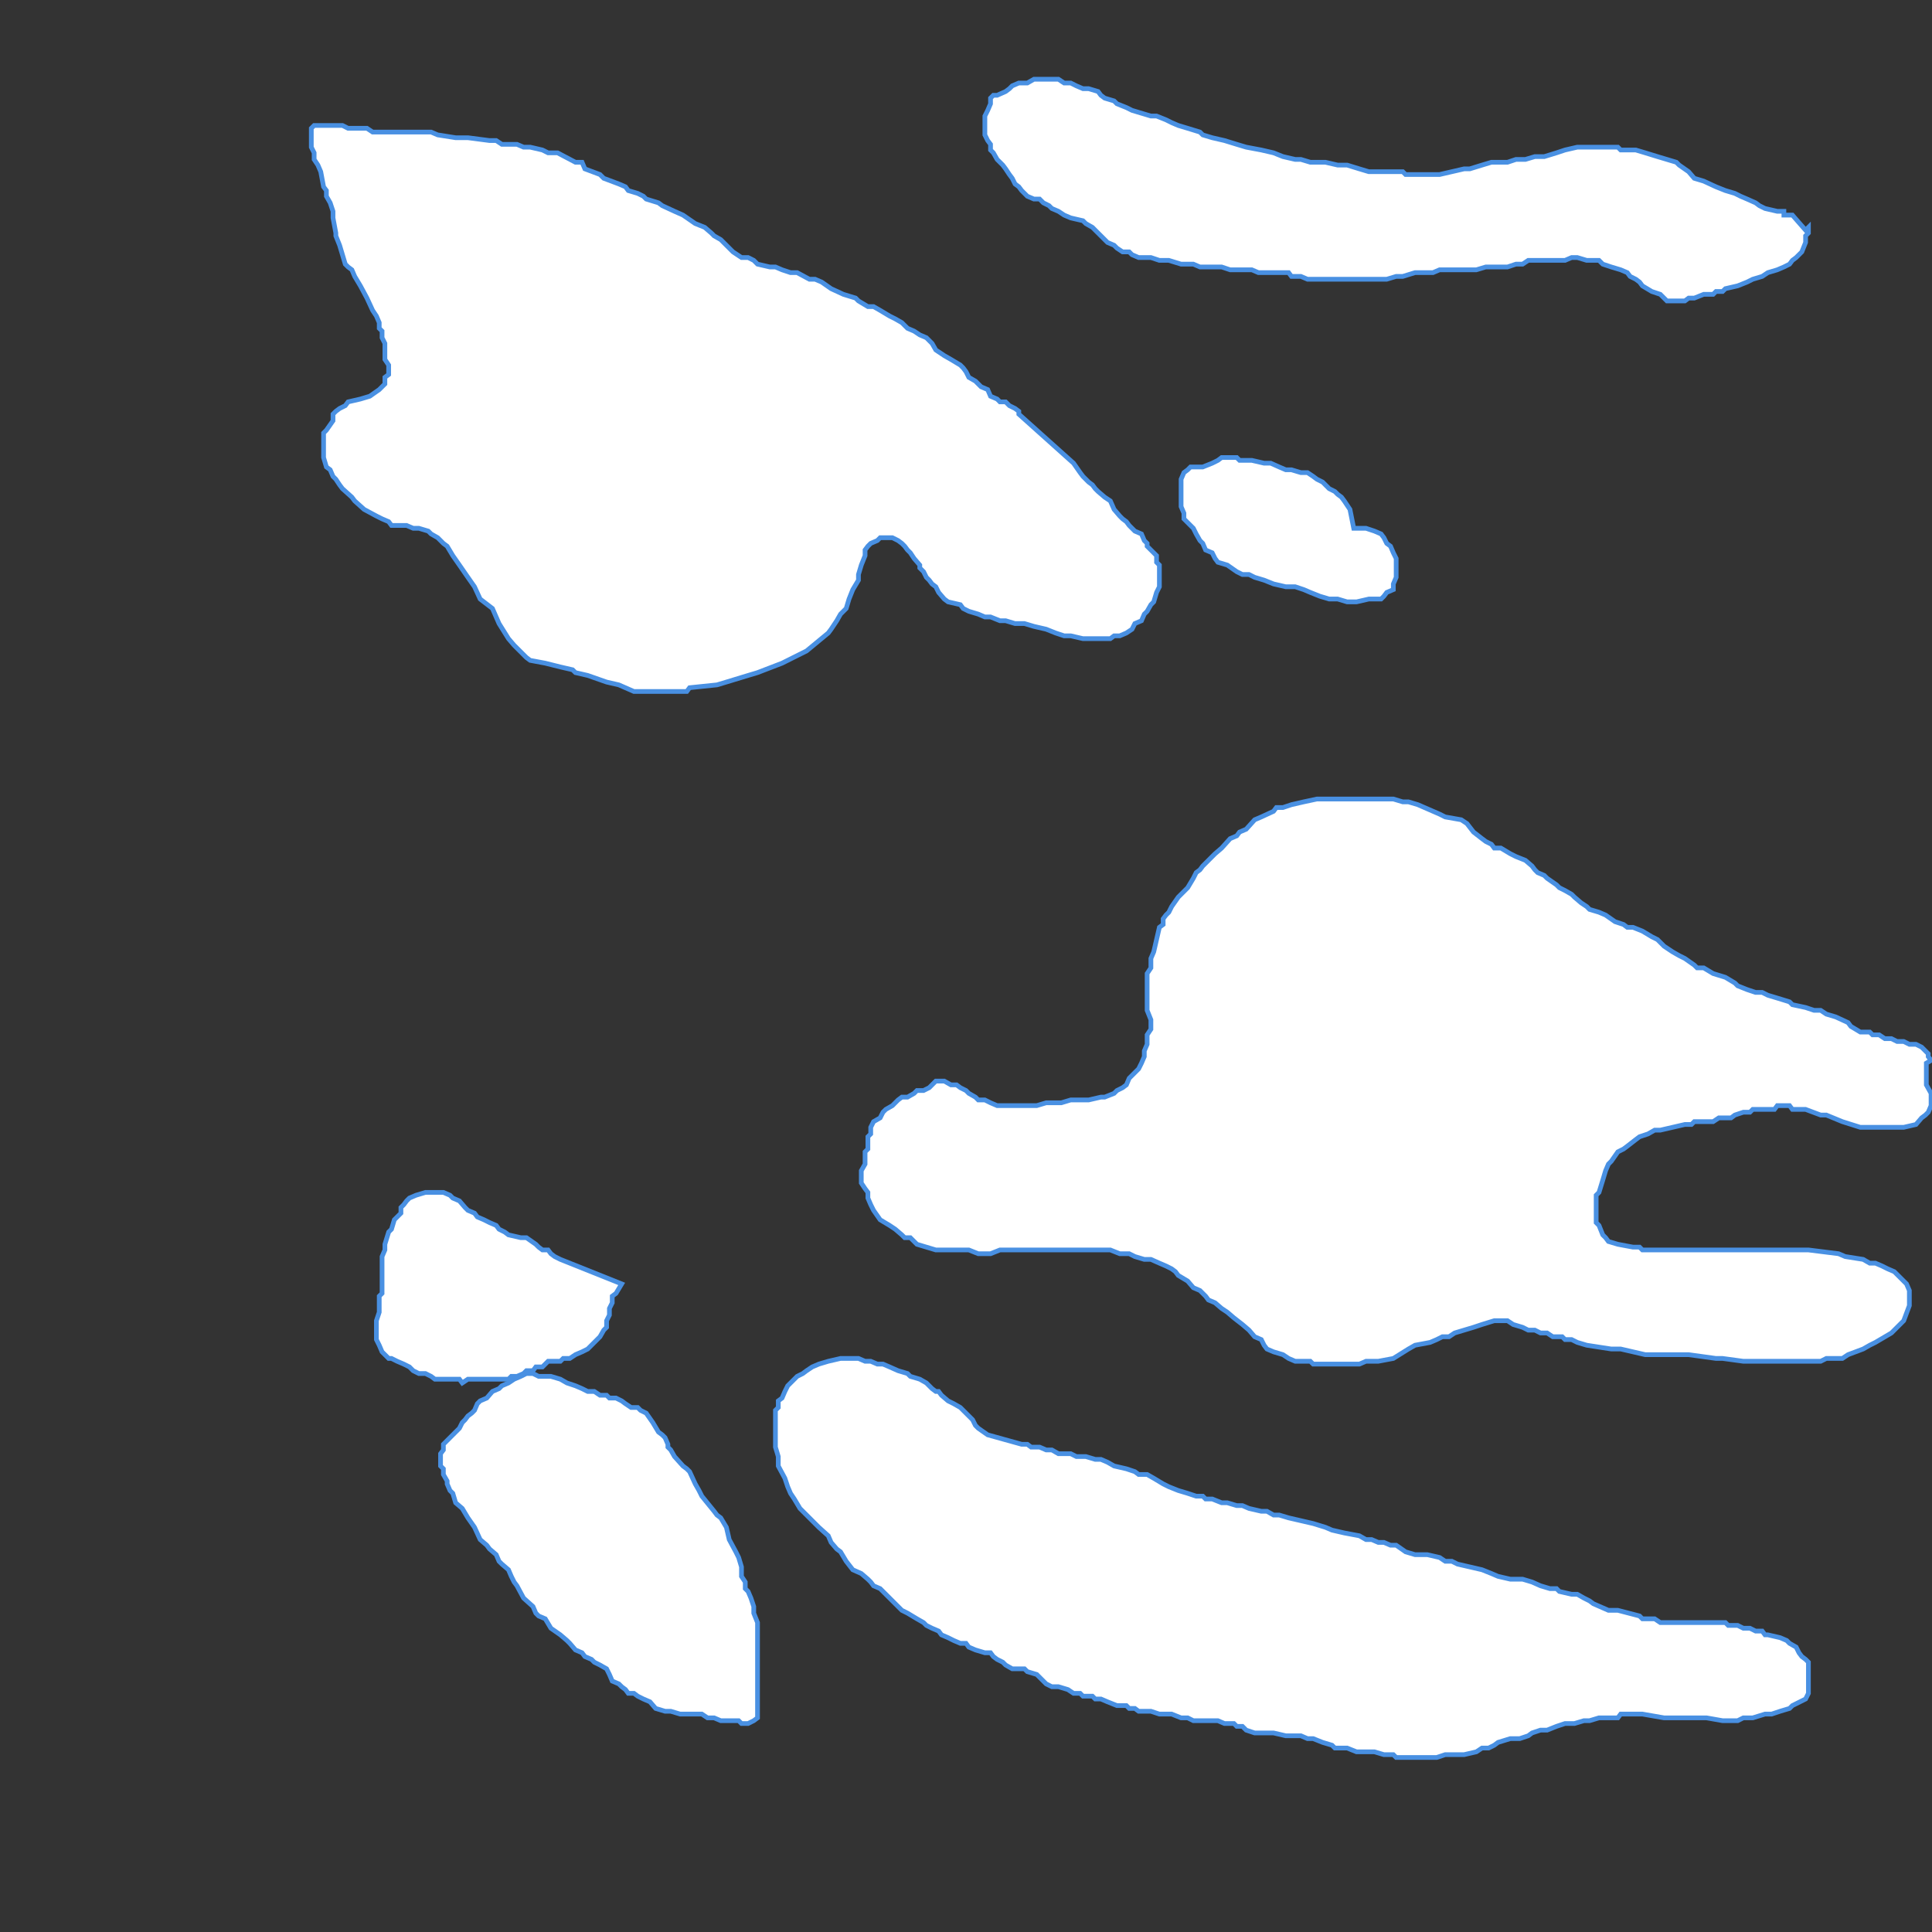 <?xml version="1.0" encoding="utf-8" ?>
<svg baseProfile="tiny" height="2048" version="1.2" width="2048" xmlns="http://www.w3.org/2000/svg" xmlns:ev="http://www.w3.org/2001/xml-events" xmlns:xlink="http://www.w3.org/1999/xlink"><rect width="100%" height="100%" fill="#333333" stroke="none"/><defs /><polygon fill="white" points="659,1361 653,1371 653,1371 653,1371 649,1374 649,1374 649,1381 649,1381 646,1387 646,1387 646,1387 646,1394 643,1400 643,1400 643,1400 643,1400 643,1407 640,1410 640,1410 640,1410 636,1417 633,1420 633,1420 630,1423 630,1423 627,1426 627,1426 623,1430 623,1430 617,1433 610,1436 610,1436 604,1440 604,1440 597,1440 597,1440 594,1443 594,1443 594,1443 588,1443 588,1443 588,1443 581,1443 581,1443 578,1446 578,1446 575,1449 568,1449 565,1453 565,1453 558,1453 555,1456 555,1456 555,1456 548,1459 548,1459 548,1459 542,1459 539,1462 539,1462 532,1462 532,1462 532,1462 522,1462 522,1462 522,1462 522,1462 516,1462 516,1462 509,1462 509,1462 503,1462 503,1462 503,1462 496,1462 496,1462 490,1466 487,1462 487,1462 480,1462 480,1462 480,1462 474,1462 474,1462 474,1462 467,1462 461,1462 461,1462 457,1459 457,1459 451,1456 444,1456 444,1456 444,1456 438,1453 438,1453 438,1453 434,1449 434,1449 434,1449 428,1446 428,1446 421,1443 421,1443 421,1443 415,1440 415,1440 412,1440 412,1440 408,1436 405,1433 405,1433 402,1426 402,1426 402,1426 399,1420 399,1413 399,1413 399,1413 399,1407 399,1407 399,1407 399,1400 399,1400 402,1391 402,1384 402,1374 405,1371 405,1371 405,1365 405,1355 405,1355 405,1348 405,1342 405,1342 405,1332 405,1332 408,1325 408,1319 408,1319 412,1306 415,1303 418,1293 421,1290 425,1286 425,1286 425,1280 428,1277 428,1277 431,1273 431,1273 434,1270 441,1267 441,1267 441,1267 451,1264 451,1264 457,1264 457,1264 464,1264 470,1264 470,1264 477,1267 480,1270 480,1270 487,1273 493,1280 493,1280 496,1283 496,1283 503,1286 506,1290 513,1293 513,1293 519,1296 519,1296 526,1299 529,1303 535,1306 539,1309 539,1309 552,1312 552,1312 558,1312 568,1319 568,1319 571,1322 571,1322 575,1325 575,1325 575,1325 575,1325 581,1325 581,1325 581,1325 581,1325 584,1329 584,1329 584,1329 584,1329 584,1329 584,1329 588,1332 588,1332 588,1332 594,1335 659,1361" stroke="#4990e2" stroke-width="5" /><polygon fill="white" points="692,1508 685,1498 679,1495 676,1492 676,1492 669,1492 663,1488 659,1485 659,1485 653,1482 653,1482 646,1482 643,1479 636,1479 630,1475 623,1475 617,1472 617,1472 610,1469 610,1469 601,1466 594,1462 594,1462 584,1459 578,1459 578,1459 571,1459 571,1459 565,1456 565,1456 558,1456 558,1456 552,1459 552,1459 552,1459 545,1462 539,1466 539,1466 532,1469 529,1472 529,1472 522,1475 522,1475 516,1482 509,1485 506,1488 506,1488 503,1495 500,1498 500,1498 496,1501 493,1505 490,1508 487,1514 487,1514 480,1521 477,1524 474,1527 474,1527 470,1531 470,1531 470,1537 467,1541 467,1541 467,1547 467,1547 467,1554 470,1557 470,1557 470,1563 470,1563 474,1570 474,1573 477,1580 477,1580 480,1583 483,1593 490,1599 490,1599 496,1609 503,1619 509,1632 516,1638 519,1642 526,1648 529,1655 532,1658 539,1664 542,1671 545,1677 548,1681 555,1694 565,1703 568,1710 571,1713 578,1716 584,1726 594,1733 601,1739 604,1742 610,1749 610,1749 617,1752 620,1756 627,1759 630,1762 636,1765 636,1765 643,1769 646,1775 649,1782 656,1785 659,1788 663,1791 666,1795 672,1795 676,1798 682,1801 689,1804 695,1811 695,1811 705,1814 705,1814 711,1814 721,1817 731,1817 737,1817 744,1817 744,1817 750,1821 757,1821 764,1824 773,1824 783,1824 786,1827 786,1827 793,1827 793,1827 799,1824 799,1824 799,1824 803,1821 803,1821 803,1821 803,1821 803,1811 803,1804 803,1804 803,1795 803,1795 803,1785 803,1775 803,1775 803,1765 803,1752 803,1746 803,1746 803,1733 803,1720 799,1710 799,1703 796,1694 793,1687 790,1684 790,1677 786,1671 786,1671 786,1661 783,1651 780,1645 773,1632 770,1619 764,1609 760,1606 757,1602 744,1586 741,1580 737,1573 731,1560 728,1557 724,1554 715,1544 715,1544 711,1537 708,1534 708,1531 705,1524 702,1521 702,1521 698,1518 698,1518 698,1518 692,1508" stroke="#4990e2" stroke-width="5" /><polygon fill="white" points="1047,1521 1037,1514 1034,1511 1031,1505 1027,1501 1024,1498 1018,1492 1011,1488 1005,1485 998,1479 995,1475 992,1475 988,1472 985,1469 982,1466 975,1462 975,1462 965,1459 962,1456 952,1453 943,1449 936,1446 930,1446 923,1443 923,1443 917,1443 917,1443 910,1440 904,1440 904,1440 897,1440 891,1440 891,1440 878,1443 868,1446 861,1449 855,1453 851,1456 845,1459 845,1459 842,1462 838,1466 835,1469 832,1475 829,1482 825,1485 825,1492 822,1495 822,1501 822,1511 822,1518 822,1518 822,1524 822,1524 822,1534 822,1534 825,1544 825,1544 825,1554 832,1567 835,1576 838,1583 842,1589 848,1599 851,1602 855,1606 858,1609 861,1612 868,1619 878,1628 881,1635 887,1642 891,1645 897,1655 904,1664 913,1668 913,1668 920,1674 923,1677 926,1681 926,1681 933,1684 939,1690 943,1694 946,1697 949,1700 956,1707 956,1707 962,1710 972,1716 972,1716 979,1720 979,1720 982,1723 982,1723 988,1726 988,1726 995,1729 998,1733 998,1733 1005,1736 1011,1739 1018,1742 1018,1742 1024,1742 1027,1746 1027,1746 1034,1749 1034,1749 1044,1752 1050,1752 1053,1756 1057,1759 1057,1759 1063,1762 1063,1762 1066,1765 1066,1765 1073,1769 1080,1769 1080,1769 1086,1769 1089,1772 1089,1772 1099,1775 1106,1782 1106,1782 1109,1785 1109,1785 1115,1788 1115,1788 1122,1788 1122,1788 1132,1791 1138,1795 1138,1795 1145,1795 1148,1798 1148,1798 1158,1798 1161,1801 1167,1801 1174,1804 1184,1808 1184,1808 1194,1808 1197,1811 1203,1811 1207,1814 1207,1814 1220,1814 1229,1817 1236,1817 1236,1817 1242,1817 1252,1821 1252,1821 1259,1821 1265,1824 1272,1824 1272,1824 1278,1824 1285,1824 1291,1824 1291,1824 1298,1827 1308,1827 1311,1830 1317,1830 1321,1834 1321,1834 1330,1837 1340,1837 1350,1837 1363,1840 1369,1840 1379,1840 1386,1843 1392,1843 1402,1847 1412,1850 1415,1853 1428,1853 1428,1853 1438,1857 1444,1857 1444,1857 1457,1857 1467,1860 1467,1860 1477,1860 1480,1863 1487,1863 1493,1863 1493,1863 1503,1863 1503,1863 1513,1863 1513,1863 1523,1863 1532,1860 1542,1860 1552,1860 1565,1857 1571,1853 1578,1853 1584,1850 1588,1847 1601,1843 1611,1843 1620,1840 1624,1837 1633,1834 1633,1834 1640,1834 1650,1830 1659,1827 1659,1827 1669,1827 1669,1827 1679,1824 1685,1824 1685,1824 1695,1821 1705,1821 1705,1821 1715,1821 1718,1817 1731,1817 1731,1817 1741,1817 1764,1821 1764,1821 1770,1821 1796,1821 1803,1821 1809,1821 1826,1824 1826,1824 1835,1824 1842,1824 1848,1821 1848,1821 1858,1821 1871,1817 1878,1817 1887,1814 1887,1814 1897,1811 1900,1808 1900,1808 1914,1801 1914,1801 1914,1801 1917,1795 1917,1795 1917,1795 1917,1785 1917,1785 1917,1775 1917,1775 1917,1775 1917,1769 1917,1769 1917,1762 1914,1759 1914,1759 1910,1756 1907,1752 1907,1752 1904,1746 1904,1746 1897,1742 1894,1739 1887,1736 1874,1733 1871,1733 1868,1729 1861,1729 1855,1726 1855,1726 1848,1726 1842,1723 1842,1723 1832,1723 1829,1720 1829,1720 1796,1720 1796,1720 1786,1720 1760,1720 1754,1716 1747,1716 1741,1716 1738,1713 1715,1707 1715,1707 1705,1707 1689,1700 1685,1697 1679,1694 1672,1690 1666,1690 1653,1687 1650,1684 1643,1684 1643,1684 1633,1681 1633,1681 1624,1677 1614,1674 1601,1674 1588,1671 1581,1668 1571,1664 1558,1661 1545,1658 1539,1655 1532,1655 1526,1651 1513,1648 1500,1648 1490,1645 1480,1638 1474,1638 1467,1635 1461,1635 1454,1632 1448,1632 1441,1628 1441,1628 1425,1625 1412,1622 1405,1619 1392,1615 1379,1612 1366,1609 1356,1606 1350,1606 1343,1602 1337,1602 1324,1599 1317,1596 1311,1596 1301,1593 1295,1593 1285,1589 1278,1589 1275,1586 1268,1586 1259,1583 1249,1580 1239,1576 1233,1573 1223,1567 1223,1567 1216,1563 1216,1563 1207,1563 1203,1560 1203,1560 1194,1557 1194,1557 1181,1554 1174,1550 1167,1547 1161,1547 1161,1547 1151,1544 1141,1544 1141,1544 1135,1541 1135,1541 1122,1541 1115,1537 1109,1537 1102,1534 1093,1534 1089,1531 1083,1531 1083,1531 1047,1521" stroke="#4990e2" stroke-width="5" /><polygon fill="white" points="1503,853 1493,850 1487,850 1487,850 1477,847 1470,847 1470,847 1461,847 1448,847 1438,847 1425,847 1418,847 1412,847 1412,847 1402,847 1396,847 1382,850 1369,853 1369,853 1360,856 1353,856 1350,860 1350,860 1337,866 1330,869 1321,879 1314,882 1311,886 1304,889 1295,899 1288,905 1281,912 1278,915 1275,918 1272,922 1268,925 1265,931 1259,941 1249,951 1242,961 1239,967 1236,970 1233,974 1233,980 1229,983 1226,996 1223,1009 1220,1016 1220,1019 1220,1026 1216,1032 1216,1032 1216,1045 1216,1055 1216,1065 1216,1071 1216,1071 1220,1081 1220,1091 1216,1097 1216,1107 1216,1107 1216,1107 1213,1114 1213,1114 1213,1120 1210,1127 1207,1133 1203,1137 1200,1140 1200,1140 1197,1143 1197,1143 1194,1150 1190,1153 1184,1156 1181,1159 1181,1159 1171,1163 1167,1163 1167,1163 1154,1166 1145,1166 1135,1166 1135,1166 1125,1169 1125,1169 1109,1169 1099,1172 1086,1172 1086,1172 1076,1172 1076,1172 1063,1172 1057,1172 1050,1169 1044,1166 1044,1166 1037,1166 1034,1163 1027,1159 1024,1156 1018,1153 1014,1150 1014,1150 1008,1150 1001,1146 1001,1146 992,1146 988,1150 985,1153 985,1153 979,1156 972,1156 969,1159 969,1159 962,1163 962,1163 956,1163 952,1166 949,1169 946,1172 946,1172 939,1176 936,1179 936,1179 933,1185 933,1185 926,1189 923,1195 923,1195 923,1202 920,1205 920,1205 920,1218 917,1221 917,1221 917,1228 917,1234 913,1241 913,1247 913,1247 913,1247 913,1254 917,1260 920,1264 920,1270 923,1277 923,1277 926,1283 926,1283 933,1293 943,1299 949,1303 956,1309 959,1312 965,1312 969,1316 972,1319 972,1319 982,1322 992,1325 992,1325 1001,1325 1001,1325 1014,1325 1027,1325 1037,1329 1050,1329 1050,1329 1060,1325 1066,1325 1076,1325 1089,1325 1102,1325 1112,1325 1119,1325 1119,1325 1125,1325 1135,1325 1148,1325 1161,1325 1167,1325 1177,1325 1187,1329 1197,1329 1203,1332 1213,1335 1220,1335 1229,1339 1236,1342 1242,1345 1246,1348 1249,1352 1249,1352 1259,1358 1265,1365 1272,1368 1275,1371 1278,1374 1281,1378 1288,1381 1295,1387 1301,1391 1308,1397 1308,1397 1317,1404 1324,1410 1330,1417 1337,1420 1340,1426 1343,1430 1350,1433 1360,1436 1366,1440 1373,1443 1373,1443 1382,1443 1389,1443 1392,1446 1399,1446 1399,1446 1415,1446 1428,1446 1441,1446 1448,1443 1461,1443 1477,1440 1493,1430 1500,1426 1516,1423 1523,1420 1529,1417 1536,1417 1542,1413 1552,1410 1562,1407 1571,1404 1571,1404 1584,1400 1591,1400 1598,1400 1604,1404 1604,1404 1614,1407 1620,1410 1627,1410 1633,1413 1640,1413 1646,1417 1656,1417 1659,1420 1666,1420 1672,1423 1682,1426 1682,1426 1708,1430 1708,1430 1718,1430 1744,1436 1751,1436 1780,1436 1780,1436 1790,1436 1819,1440 1819,1440 1826,1440 1848,1443 1855,1443 1861,1443 1884,1443 1891,1443 1891,1443 1910,1443 1917,1443 1930,1443 1936,1440 1936,1440 1953,1440 1959,1436 1975,1430 1975,1430 1982,1426 1988,1423 2005,1413 2005,1413 2008,1410 2008,1410 2018,1400 2018,1400 2024,1384 2024,1384 2024,1381 2024,1368 2024,1368 2021,1361 2008,1348 2008,1348 2001,1345 1995,1342 1995,1342 1988,1339 1982,1339 1975,1335 1975,1335 1956,1332 1949,1329 1949,1329 1917,1325 1910,1325 1904,1325 1868,1325 1861,1325 1855,1325 1835,1325 1835,1325 1819,1325 1813,1325 1809,1325 1790,1325 1783,1325 1783,1325 1760,1325 1760,1325 1741,1325 1738,1322 1738,1322 1731,1322 1715,1319 1715,1319 1705,1316 1705,1316 1702,1312 1699,1309 1699,1309 1695,1299 1692,1296 1692,1286 1692,1280 1692,1280 1692,1270 1692,1267 1695,1264 1699,1251 1699,1251 1702,1241 1705,1234 1708,1231 1715,1221 1721,1218 1725,1215 1734,1208 1738,1205 1747,1202 1754,1198 1760,1198 1760,1198 1773,1195 1773,1195 1786,1192 1793,1192 1796,1189 1806,1189 1816,1189 1822,1185 1822,1185 1835,1185 1839,1182 1839,1182 1848,1179 1855,1179 1858,1176 1858,1176 1865,1176 1865,1176 1881,1176 1884,1172 1884,1172 1897,1172 1897,1172 1900,1176 1914,1176 1914,1176 1914,1176 1930,1182 1930,1182 1936,1182 1953,1189 1953,1189 1972,1195 1972,1195 1979,1195 1998,1195 1998,1195 2008,1195 2018,1195 2018,1195 2031,1192 2031,1192 2031,1192 2037,1185 2037,1185 2041,1182 2044,1179 2044,1179 2047,1172 2047,1172 2047,1166 2047,1159 2042,1150 2042,1150 2042,1143 2042,1143 2042,1133 2042,1127 2042,1127 2047,1124 2047,1124 2044,1120 2044,1120 2044,1117 2041,1114 2037,1110 2037,1110 2031,1107 2024,1107 2018,1104 2011,1104 2005,1101 2005,1101 1998,1101 1992,1097 1992,1097 1985,1097 1982,1094 1972,1094 1962,1088 1959,1084 1946,1078 1946,1078 1936,1075 1930,1071 1923,1071 1914,1068 1900,1065 1897,1062 1884,1058 1874,1055 1868,1052 1861,1052 1852,1049 1842,1045 1839,1042 1829,1036 1816,1032 1806,1026 1799,1026 1796,1023 1786,1016 1780,1013 1780,1013 1773,1009 1764,1003 1757,996 1751,993 1741,987 1741,987 1731,983 1725,983 1721,980 1712,977 1702,970 1695,967 1685,964 1682,961 1676,957 1669,951 1666,948 1659,944 1653,941 1650,938 1640,931 1637,928 1630,925 1627,922 1624,918 1617,912 1607,908 1601,905 1591,899 1584,899 1581,895 1575,892 1571,889 1562,882 1555,873 1549,869 1532,866 1526,863 1503,853" stroke="#4990e2" stroke-width="5" /><polygon fill="white" points="1431,540 1425,531 1422,527 1418,524 1418,524 1415,521 1415,521 1409,518 1405,514 1402,511 1396,508 1392,505 1386,501 1379,501 1369,498 1363,498 1356,495 1356,495 1347,491 1340,491 1327,488 1321,488 1321,488 1314,488 1311,485 1304,485 1304,485 1295,485 1291,488 1285,491 1285,491 1275,495 1275,495 1275,495 1275,495 1268,495 1268,495 1262,495 1262,495 1259,498 1259,498 1259,498 1255,501 1252,508 1252,508 1252,514 1252,521 1252,527 1252,537 1255,544 1255,550 1255,550 1262,557 1265,560 1268,566 1272,573 1275,576 1278,583 1285,586 1288,592 1291,596 1301,599 1311,606 1311,606 1317,609 1324,609 1330,612 1340,615 1350,619 1350,619 1363,622 1373,622 1382,625 1389,628 1399,632 1399,632 1409,635 1418,635 1428,638 1438,638 1438,638 1451,635 1451,635 1457,635 1464,635 1467,632 1470,628 1470,628 1477,625 1477,619 1480,612 1480,612 1480,602 1480,592 1477,586 1474,579 1470,576 1470,576 1467,570 1464,566 1457,563 1457,563 1448,560 1441,560 1435,560 1431,540" stroke="#4990e2" stroke-width="5" /><polygon fill="white" points="1900,228 1891,228 1891,224 1891,224 1884,224 1884,224 1871,221 1865,218 1861,215 1852,211 1845,208 1839,205 1829,202 1819,198 1819,198 1806,192 1796,189 1790,182 1780,175 1777,172 1767,169 1757,166 1744,162 1734,159 1728,159 1728,159 1718,159 1715,156 1715,156 1705,156 1705,156 1692,156 1679,156 1672,156 1659,159 1650,162 1637,166 1627,166 1627,166 1617,169 1617,169 1607,169 1607,169 1598,172 1591,172 1581,172 1571,175 1571,175 1558,179 1552,179 1552,179 1539,182 1526,185 1516,185 1516,185 1503,185 1490,185 1487,182 1480,182 1467,182 1457,182 1451,182 1441,179 1428,175 1418,175 1405,172 1405,172 1389,172 1379,169 1373,169 1360,166 1350,162 1337,159 1337,159 1321,156 1311,153 1298,149 1285,146 1275,143 1272,140 1259,136 1249,133 1242,130 1236,127 1236,127 1226,123 1220,123 1220,123 1210,120 1200,117 1194,114 1184,110 1181,107 1171,104 1167,101 1164,97 1154,94 1148,94 1141,91 1141,91 1135,88 1128,88 1122,84 1122,84 1115,84 1109,84 1109,84 1102,84 1096,84 1089,88 1089,88 1080,88 1073,91 1070,94 1066,97 1066,97 1057,101 1057,101 1053,101 1053,101 1050,104 1050,110 1047,117 1047,117 1044,123 1044,123 1044,130 1044,130 1044,136 1044,136 1044,143 1047,149 1050,153 1050,153 1050,159 1053,162 1057,169 1057,169 1060,172 1063,175 1066,179 1070,185 1073,189 1073,189 1076,195 1076,195 1080,198 1083,202 1083,202 1089,208 1096,211 1102,211 1106,215 1112,218 1112,218 1115,221 1122,224 1128,228 1135,231 1135,231 1148,234 1151,237 1151,237 1158,241 1164,247 1167,250 1174,257 1181,260 1184,263 1190,267 1197,267 1200,270 1200,270 1207,273 1207,273 1220,273 1229,276 1239,276 1239,276 1252,280 1252,280 1259,280 1265,280 1272,283 1278,283 1278,283 1288,283 1288,283 1295,283 1304,286 1311,286 1311,286 1321,286 1327,286 1334,289 1340,289 1340,289 1347,289 1347,289 1356,289 1356,289 1366,289 1369,293 1379,293 1386,296 1392,296 1399,296 1405,296 1405,296 1418,296 1428,296 1438,296 1444,296 1454,296 1454,296 1461,296 1470,296 1480,293 1480,293 1487,293 1487,293 1500,289 1506,289 1506,289 1519,289 1526,286 1532,286 1539,286 1549,286 1549,286 1555,286 1565,286 1575,283 1575,283 1588,283 1598,283 1607,280 1614,280 1614,280 1620,276 1627,276 1627,276 1640,276 1650,276 1659,276 1666,273 1672,273 1672,273 1682,276 1689,276 1695,276 1699,280 1699,280 1708,283 1708,283 1708,283 1718,286 1725,289 1728,293 1734,296 1738,299 1741,303 1741,303 1751,309 1751,309 1760,312 1764,316 1767,319 1767,319 1773,319 1780,319 1786,319 1790,316 1796,316 1806,312 1816,312 1819,309 1819,309 1826,309 1829,306 1829,306 1842,303 1852,299 1858,296 1858,296 1868,293 1868,293 1874,289 1884,286 1891,283 1897,280 1900,276 1900,276 1904,273 1904,273 1907,270 1910,267 1914,257 1914,250 1917,247 1917,247 1917,247 1917,241 1917,241 1914,244 1914,244 1900,228" stroke="#4990e2" stroke-width="5" /><polygon fill="white" points="1138,491 1145,501 1148,505 1151,508 1154,511 1158,514 1161,518 1164,521 1164,521 1171,527 1177,531 1177,531 1181,540 1187,547 1190,550 1194,553 1197,557 1200,560 1203,563 1203,563 1210,566 1213,573 1216,576 1216,579 1220,583 1226,589 1226,596 1229,599 1229,599 1229,606 1229,606 1229,612 1229,612 1229,622 1229,622 1226,628 1226,628 1223,638 1220,641 1220,641 1216,648 1213,651 1210,658 1210,658 1203,661 1200,667 1194,671 1194,671 1194,671 1187,674 1187,674 1181,674 1177,677 1171,677 1164,677 1154,677 1148,677 1148,677 1135,674 1135,674 1128,674 1119,671 1109,667 1109,667 1096,664 1086,661 1076,661 1076,661 1066,658 1060,658 1050,654 1044,654 1037,651 1027,648 1021,645 1018,641 1005,638 1001,635 1001,635 995,628 992,622 988,619 985,615 982,612 979,606 975,602 975,599 969,592 965,586 962,583 962,583 959,579 956,576 952,573 946,570 946,570 946,570 939,570 939,570 933,570 933,570 930,573 930,573 923,576 923,576 920,579 917,583 917,589 917,589 913,599 913,599 910,609 910,609 910,615 904,625 904,625 904,625 900,635 900,635 900,635 897,645 891,651 887,658 887,658 881,667 878,671 878,671 855,690 855,690 829,703 803,713 793,716 770,723 770,723 760,726 731,729 728,733 728,733 702,733 702,733 692,733 672,733 656,726 643,723 643,723 623,716 610,713 607,710 594,707 594,707 578,703 578,703 562,700 558,697 548,687 545,684 539,677 539,677 529,661 522,645 522,645 509,635 503,622 503,622 496,612 487,599 487,599 480,589 480,589 474,579 470,576 464,570 457,566 454,563 454,563 444,560 438,560 438,560 431,557 431,557 421,557 421,557 415,557 412,553 412,553 405,550 405,550 399,547 386,540 386,540 376,531 373,527 363,518 360,514 356,508 353,505 350,498 346,495 346,495 343,485 343,485 343,478 343,475 343,475 343,465 343,459 346,456 346,456 353,446 353,446 353,439 356,436 360,433 360,433 366,430 369,426 369,426 382,423 382,423 382,423 392,420 392,420 392,420 402,413 405,410 408,407 408,407 408,400 412,397 412,387 412,387 408,381 408,371 408,371 408,364 405,358 405,358 405,351 402,348 402,348 402,342 399,335 395,329 395,329 389,316 389,316 389,316 382,303 382,303 376,293 376,293 373,286 369,283 369,283 366,280 363,270 363,270 360,260 356,250 356,247 356,247 353,231 353,231 353,224 350,215 350,215 346,208 346,202 343,198 343,198 340,182 340,182 337,175 333,169 333,169 333,162 330,156 330,156 330,156 330,149 330,149 330,149 330,143 330,143 330,143 330,143 330,143 330,143 330,136 330,136 330,136 333,133 333,133 333,133 340,133 340,133 350,133 350,133 356,133 363,133 369,136 369,136 389,136 395,140 402,140 418,140 425,140 434,140 457,140 464,143 483,146 490,146 496,146 519,149 526,149 532,153 548,153 555,156 562,156 575,159 581,162 591,162 610,172 617,172 620,179 636,185 640,189 656,195 663,198 666,202 676,205 682,208 685,211 698,215 702,218 702,218 715,224 715,224 724,228 737,237 737,237 747,241 754,247 757,250 764,254 770,260 773,263 777,267 786,273 793,273 799,276 803,280 816,283 822,283 829,286 838,289 845,289 858,296 864,296 871,299 881,306 894,312 907,316 910,319 920,325 926,325 933,329 943,335 949,338 956,342 962,348 962,348 969,351 975,355 982,358 988,364 988,364 992,371 992,371 1001,377 1008,381 1018,387 1021,390 1024,394 1027,400 1034,404 1037,407 1040,410 1040,410 1047,413 1047,413 1050,420 1057,423 1057,423 1060,426 1060,426 1066,426 1070,430 1070,430 1076,433 1080,436 1080,439 1080,439 1080,439 1138,491" stroke="#4990e2" stroke-width="5" /></svg>